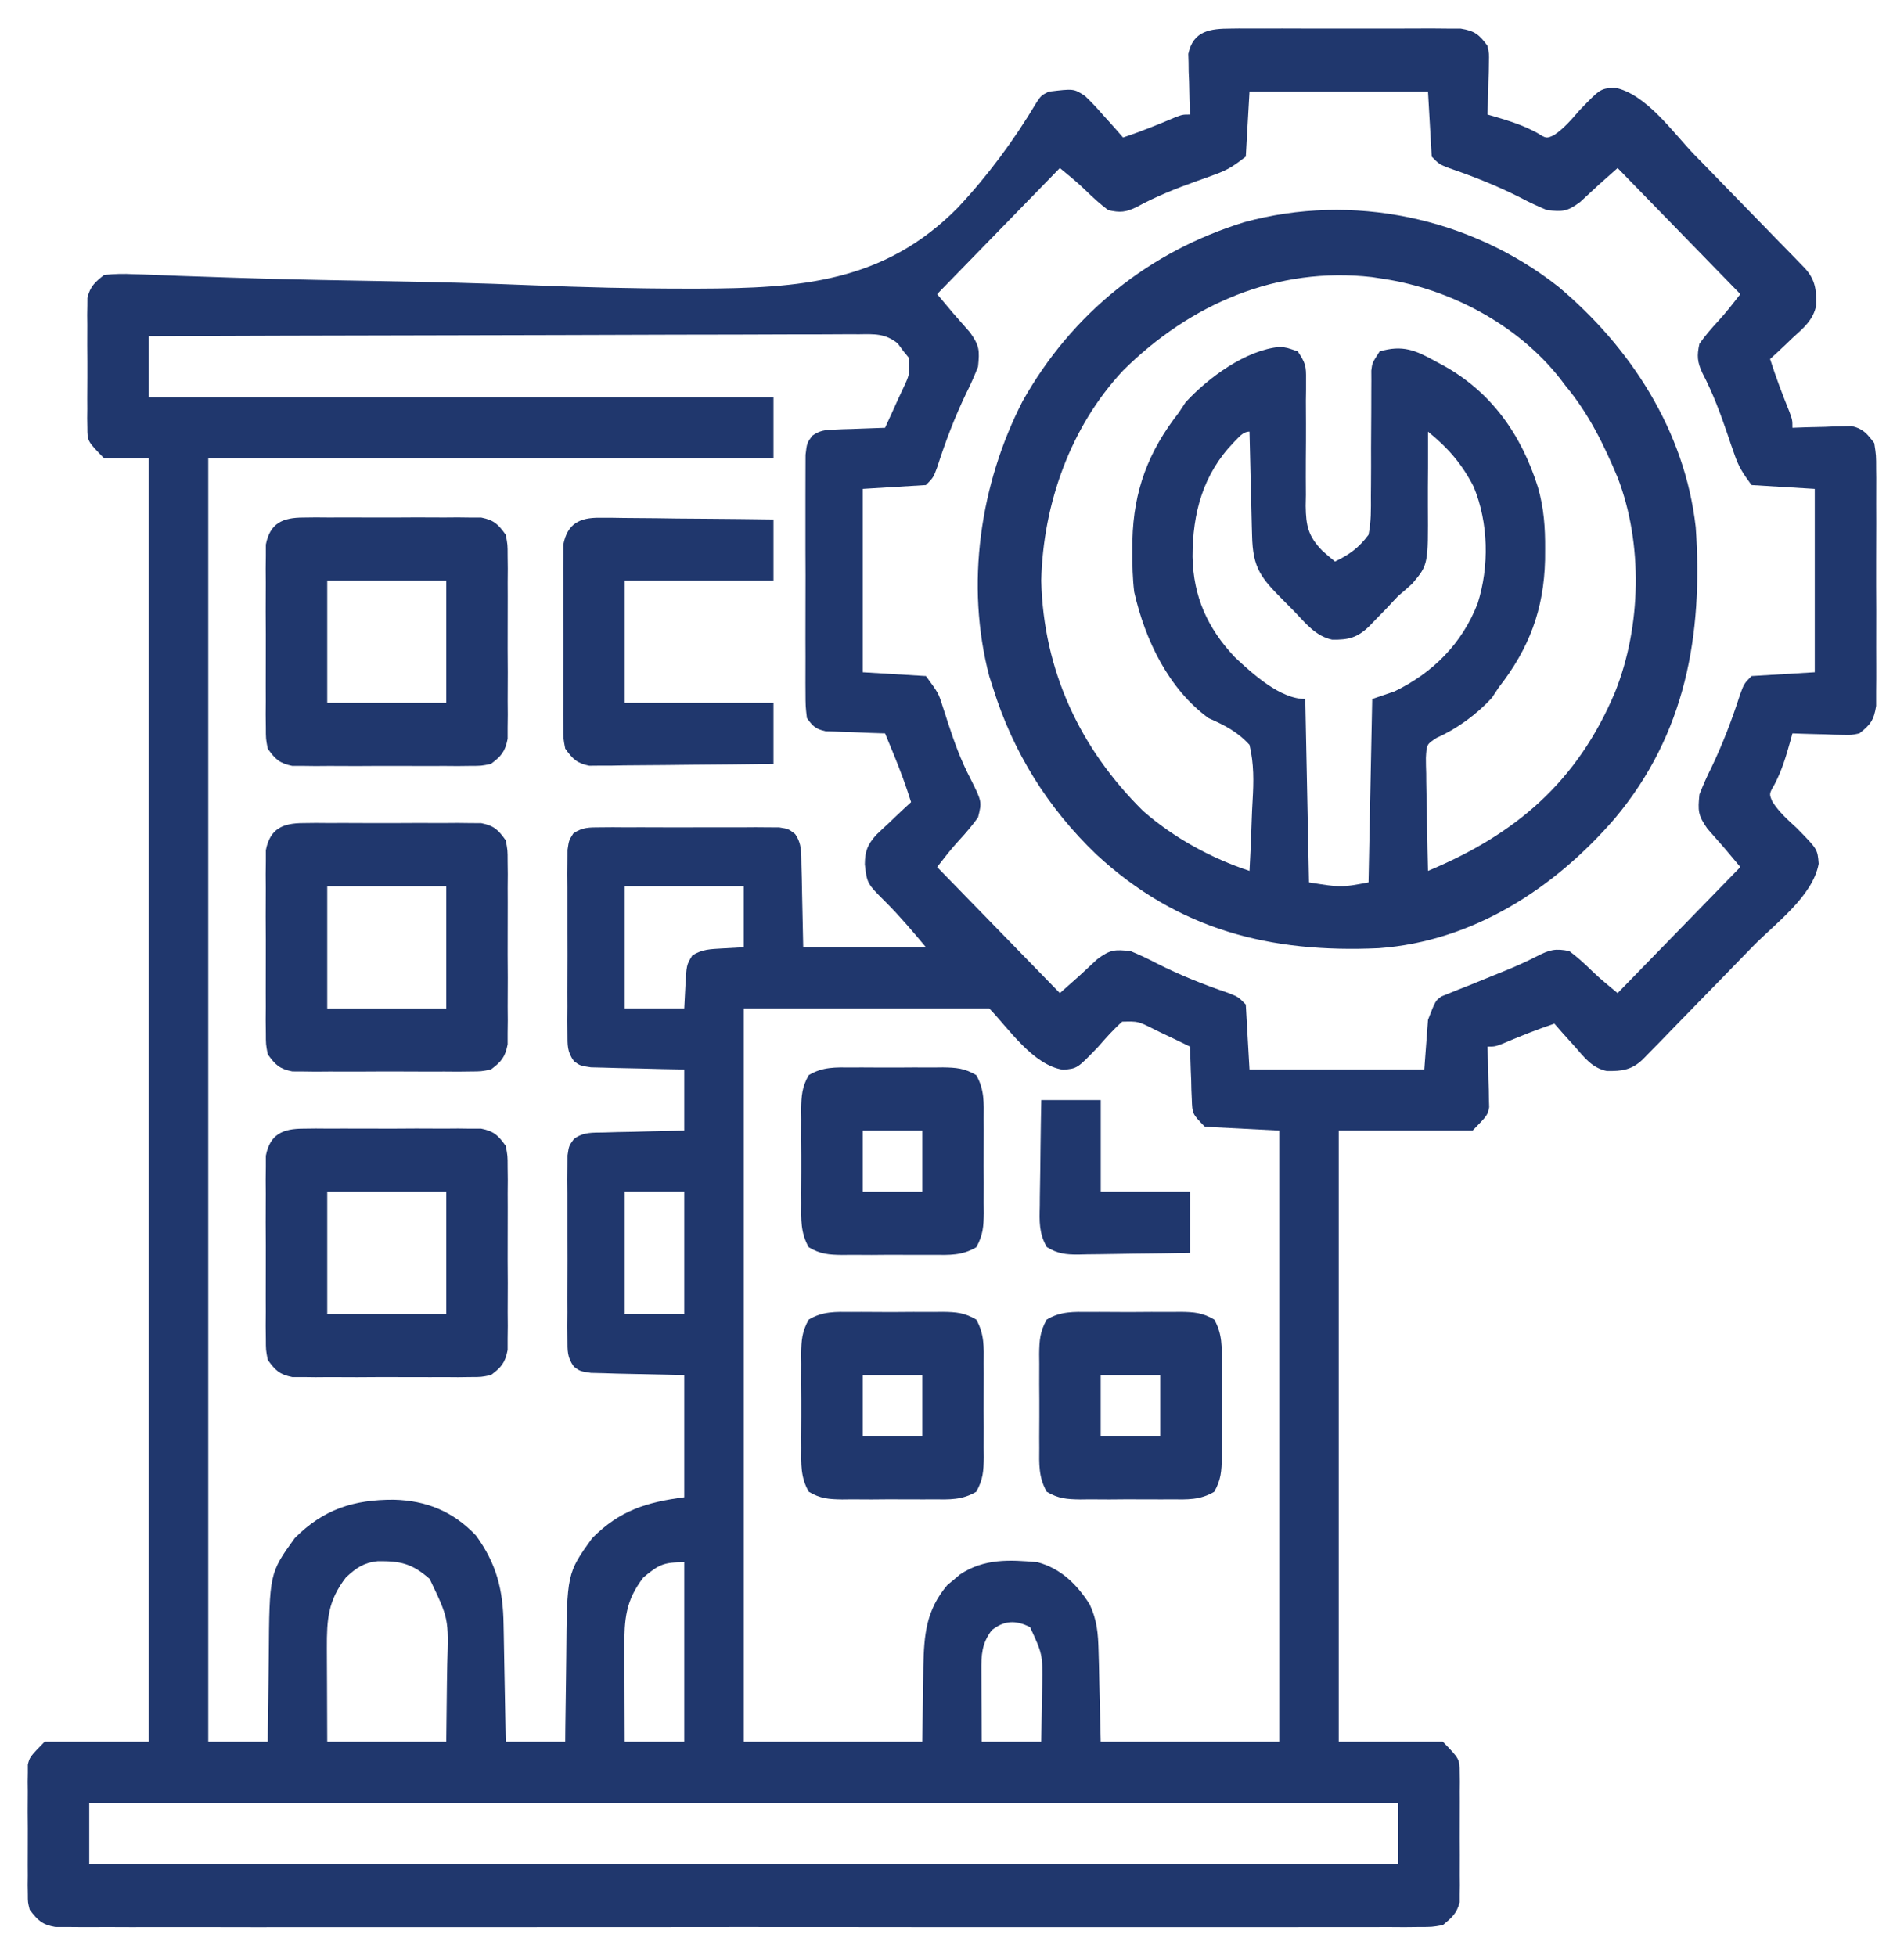 <svg width="37" height="38" viewBox="0 0 37 38" fill="none" xmlns="http://www.w3.org/2000/svg">
<g clip-path="url(#clip0_503_108)">
<path d="M23.92 0.555C23.97 0.554 24.02 0.554 24.072 0.553C24.238 0.552 24.404 0.553 24.57 0.554C24.686 0.554 24.801 0.554 24.917 0.553C25.159 0.553 25.401 0.553 25.643 0.555C25.953 0.556 26.263 0.555 26.573 0.554C26.812 0.553 27.05 0.553 27.289 0.554C27.403 0.554 27.517 0.554 27.632 0.553C27.792 0.552 27.951 0.553 28.111 0.555C28.248 0.555 28.248 0.555 28.387 0.556C28.657 0.6 28.743 0.669 28.906 0.89C28.939 1.047 28.939 1.047 28.934 1.212C28.933 1.301 28.933 1.301 28.931 1.391C28.928 1.483 28.928 1.483 28.924 1.577C28.923 1.639 28.922 1.702 28.92 1.766C28.917 1.919 28.912 2.073 28.906 2.226C28.953 2.24 29 2.253 29.049 2.267C29.341 2.354 29.603 2.435 29.873 2.583C30.051 2.693 30.051 2.693 30.197 2.627C30.398 2.492 30.535 2.326 30.695 2.143C31.097 1.725 31.097 1.725 31.372 1.702C31.987 1.818 32.511 2.578 32.932 3.012C32.997 3.078 33.062 3.145 33.129 3.213C33.264 3.352 33.4 3.492 33.536 3.632C33.71 3.811 33.884 3.989 34.058 4.168C34.225 4.339 34.392 4.51 34.558 4.682C34.621 4.746 34.684 4.81 34.748 4.876C34.834 4.965 34.834 4.965 34.922 5.055C34.998 5.134 34.998 5.134 35.076 5.214C35.276 5.435 35.299 5.627 35.295 5.928C35.24 6.219 35.041 6.378 34.832 6.568C34.791 6.608 34.749 6.648 34.707 6.689C34.605 6.786 34.502 6.881 34.398 6.976C34.509 7.326 34.637 7.663 34.774 8.003C34.832 8.164 34.832 8.164 34.832 8.312C34.922 8.309 35.013 8.305 35.106 8.302C35.226 8.299 35.345 8.296 35.464 8.294C35.524 8.291 35.584 8.289 35.645 8.286C35.731 8.285 35.731 8.285 35.82 8.283C35.873 8.282 35.926 8.28 35.98 8.278C36.204 8.328 36.281 8.426 36.422 8.609C36.459 8.846 36.459 8.846 36.459 9.129C36.46 9.206 36.46 9.206 36.461 9.285C36.462 9.456 36.461 9.626 36.46 9.797C36.46 9.915 36.461 10.034 36.461 10.153C36.461 10.401 36.461 10.65 36.459 10.898C36.458 11.217 36.459 11.535 36.461 11.854C36.462 12.099 36.461 12.344 36.46 12.589C36.46 12.706 36.461 12.823 36.461 12.941C36.462 13.105 36.461 13.269 36.459 13.433C36.459 13.527 36.459 13.62 36.459 13.716C36.415 13.994 36.348 14.082 36.133 14.25C35.98 14.283 35.98 14.283 35.82 14.279C35.762 14.278 35.704 14.277 35.645 14.276C35.556 14.272 35.556 14.272 35.464 14.268C35.404 14.267 35.343 14.266 35.28 14.264C35.131 14.261 34.981 14.255 34.832 14.25C34.819 14.298 34.806 14.347 34.792 14.396C34.708 14.697 34.629 14.966 34.484 15.242C34.378 15.425 34.378 15.425 34.442 15.576C34.573 15.781 34.735 15.923 34.913 16.087C35.32 16.5 35.32 16.5 35.342 16.782C35.23 17.414 34.489 17.952 34.067 18.385C34.002 18.451 33.938 18.518 33.871 18.586C33.735 18.726 33.599 18.865 33.464 19.005C33.289 19.183 33.115 19.362 32.941 19.541C32.775 19.712 32.608 19.884 32.441 20.055C32.347 20.151 32.347 20.151 32.252 20.25C32.194 20.309 32.136 20.368 32.077 20.428C32.001 20.506 32.001 20.506 31.923 20.586C31.708 20.791 31.52 20.815 31.227 20.811C30.944 20.755 30.789 20.55 30.604 20.336C30.566 20.293 30.527 20.251 30.487 20.207C30.392 20.103 30.299 19.997 30.207 19.89C29.867 20.004 29.538 20.135 29.208 20.276C29.051 20.336 29.051 20.336 28.906 20.336C28.91 20.429 28.913 20.522 28.916 20.617C28.919 20.74 28.922 20.863 28.924 20.985C28.927 21.046 28.929 21.108 28.931 21.171C28.933 21.26 28.933 21.26 28.934 21.35C28.936 21.405 28.937 21.459 28.939 21.515C28.906 21.672 28.906 21.672 28.617 21.968C27.759 21.968 26.9 21.968 26.015 21.968C26.015 25.887 26.015 29.806 26.015 33.843C26.683 33.843 27.351 33.843 28.039 33.843C28.364 34.178 28.364 34.178 28.365 34.442C28.367 34.529 28.367 34.529 28.368 34.619C28.367 34.713 28.367 34.713 28.366 34.808C28.367 34.873 28.367 34.938 28.367 35.005C28.367 35.141 28.367 35.278 28.366 35.415C28.364 35.624 28.366 35.833 28.367 36.042C28.367 36.175 28.367 36.308 28.366 36.441C28.367 36.504 28.368 36.566 28.368 36.63C28.367 36.718 28.367 36.718 28.365 36.807C28.365 36.859 28.365 36.91 28.365 36.963C28.31 37.181 28.209 37.265 28.039 37.406C27.829 37.443 27.829 37.443 27.58 37.443C27.485 37.444 27.39 37.445 27.292 37.446C27.186 37.445 27.08 37.444 26.975 37.444C26.863 37.444 26.75 37.444 26.638 37.445C26.33 37.446 26.021 37.446 25.712 37.445C25.38 37.444 25.047 37.445 24.715 37.446C24.063 37.447 23.411 37.447 22.759 37.446C22.23 37.445 21.7 37.445 21.171 37.446C21.095 37.446 21.02 37.446 20.942 37.446C20.789 37.446 20.637 37.446 20.484 37.446C19.049 37.447 17.613 37.446 16.178 37.444C14.946 37.443 13.714 37.443 12.482 37.445C11.052 37.446 9.622 37.447 8.193 37.446C8.04 37.446 7.888 37.446 7.736 37.446C7.623 37.446 7.623 37.446 7.508 37.446C6.979 37.445 6.45 37.446 5.921 37.446C5.276 37.447 4.632 37.447 3.987 37.445C3.658 37.445 3.329 37.444 3 37.445C2.699 37.446 2.398 37.446 2.097 37.444C1.988 37.444 1.879 37.444 1.77 37.445C1.622 37.446 1.474 37.444 1.326 37.443C1.203 37.443 1.203 37.443 1.077 37.443C0.821 37.398 0.736 37.317 0.578 37.109C0.541 36.963 0.541 36.963 0.541 36.807C0.539 36.72 0.539 36.72 0.538 36.63C0.538 36.568 0.539 36.505 0.54 36.441C0.539 36.376 0.539 36.312 0.539 36.245C0.539 36.108 0.539 35.971 0.54 35.835C0.542 35.625 0.54 35.416 0.538 35.207C0.539 35.074 0.539 34.941 0.54 34.808C0.539 34.715 0.539 34.715 0.538 34.619C0.539 34.56 0.54 34.502 0.541 34.442C0.541 34.391 0.541 34.34 0.541 34.287C0.578 34.14 0.578 34.14 0.867 33.843C1.535 33.843 2.203 33.843 2.891 33.843C2.891 25.614 2.891 17.385 2.891 8.906C2.604 8.906 2.318 8.906 2.023 8.906C1.698 8.572 1.698 8.572 1.697 8.308C1.696 8.249 1.695 8.191 1.694 8.13C1.695 8.068 1.695 8.005 1.696 7.941C1.696 7.876 1.695 7.812 1.695 7.745C1.695 7.608 1.695 7.471 1.697 7.335C1.698 7.125 1.697 6.916 1.695 6.707C1.695 6.574 1.695 6.441 1.696 6.308C1.695 6.246 1.695 6.183 1.694 6.119C1.695 6.061 1.696 6.002 1.697 5.942C1.697 5.891 1.697 5.839 1.698 5.787C1.754 5.563 1.845 5.483 2.023 5.343C2.227 5.321 2.399 5.317 2.601 5.328C2.66 5.33 2.718 5.332 2.779 5.333C2.907 5.338 3.036 5.343 3.165 5.348C3.375 5.357 3.584 5.365 3.794 5.371C4.02 5.379 4.246 5.386 4.473 5.394C5.037 5.414 5.602 5.428 6.167 5.439C6.25 5.441 6.332 5.442 6.417 5.444C6.757 5.45 7.097 5.456 7.437 5.462C8.397 5.479 9.356 5.502 10.315 5.542C11.323 5.583 12.33 5.608 13.339 5.608C13.42 5.608 13.501 5.608 13.585 5.608C15.534 5.601 17.171 5.496 18.613 4.035C19.196 3.413 19.703 2.728 20.142 1.992C20.234 1.855 20.234 1.855 20.379 1.781C20.867 1.722 20.867 1.722 21.085 1.865C21.207 1.98 21.317 2.099 21.427 2.226C21.465 2.269 21.504 2.311 21.544 2.355C21.639 2.459 21.732 2.565 21.824 2.672C22.164 2.558 22.493 2.427 22.823 2.286C22.98 2.226 22.98 2.226 23.125 2.226C23.122 2.133 23.118 2.04 23.115 1.944C23.112 1.822 23.109 1.699 23.107 1.577C23.104 1.516 23.102 1.454 23.099 1.391C23.099 1.332 23.098 1.273 23.097 1.212C23.095 1.157 23.094 1.103 23.092 1.047C23.187 0.593 23.525 0.556 23.92 0.555ZM24.281 1.781C24.257 2.197 24.233 2.614 24.209 3.043C23.982 3.218 23.864 3.3 23.611 3.39C23.553 3.412 23.495 3.433 23.435 3.455C23.374 3.477 23.314 3.498 23.251 3.52C22.85 3.664 22.467 3.815 22.091 4.021C21.881 4.125 21.763 4.135 21.535 4.082C21.38 3.966 21.242 3.841 21.103 3.705C20.943 3.548 20.768 3.407 20.596 3.265C19.809 4.074 19.022 4.882 18.211 5.715C18.526 6.093 18.526 6.093 18.852 6.461C19.036 6.722 19.037 6.809 19.006 7.125C18.935 7.306 18.862 7.472 18.775 7.644C18.551 8.111 18.373 8.58 18.214 9.074C18.139 9.277 18.139 9.277 17.994 9.425C17.386 9.462 17.386 9.462 16.765 9.5C16.765 10.675 16.765 11.851 16.765 13.062C17.374 13.099 17.374 13.099 17.994 13.136C18.238 13.47 18.238 13.47 18.314 13.712C18.331 13.764 18.348 13.817 18.366 13.87C18.383 13.925 18.401 13.98 18.419 14.036C18.542 14.412 18.669 14.767 18.852 15.117C19.083 15.577 19.083 15.577 19.006 15.883C18.892 16.041 18.771 16.184 18.639 16.326C18.486 16.491 18.349 16.67 18.211 16.847C18.998 17.656 19.785 18.464 20.596 19.297C20.964 18.973 20.964 18.973 21.323 18.638C21.577 18.449 21.661 18.448 21.969 18.48C22.145 18.553 22.306 18.628 22.474 18.717C22.93 18.947 23.386 19.13 23.867 19.293C24.064 19.371 24.064 19.371 24.209 19.519C24.233 19.936 24.257 20.352 24.281 20.781C25.402 20.781 26.523 20.781 27.678 20.781C27.701 20.462 27.725 20.144 27.75 19.816C27.894 19.445 27.894 19.445 28.013 19.36C28.062 19.34 28.11 19.321 28.161 19.301C28.218 19.278 28.276 19.254 28.335 19.23C28.404 19.203 28.473 19.176 28.545 19.148C28.682 19.092 28.82 19.036 28.957 18.98C29.05 18.941 29.144 18.903 29.238 18.866C29.453 18.779 29.66 18.687 29.866 18.581C30.111 18.455 30.225 18.424 30.496 18.48C30.652 18.596 30.789 18.721 30.928 18.857C31.088 19.014 31.263 19.154 31.435 19.297C32.222 18.488 33.009 17.68 33.82 16.847C33.505 16.469 33.505 16.469 33.179 16.101C32.995 15.839 32.994 15.753 33.025 15.437C33.096 15.256 33.169 15.09 33.256 14.918C33.48 14.45 33.658 13.982 33.817 13.488C33.892 13.285 33.892 13.285 34.037 13.136C34.442 13.112 34.848 13.087 35.266 13.062C35.266 11.887 35.266 10.711 35.266 9.5C34.86 9.475 34.455 9.451 34.037 9.425C33.867 9.192 33.786 9.071 33.699 8.812C33.678 8.752 33.657 8.692 33.635 8.63C33.614 8.568 33.593 8.506 33.572 8.442C33.432 8.03 33.285 7.636 33.084 7.251C32.983 7.035 32.973 6.914 33.025 6.679C33.138 6.52 33.26 6.378 33.392 6.236C33.544 6.071 33.682 5.892 33.82 5.715C33.033 4.906 32.246 4.098 31.435 3.265C31.067 3.589 31.067 3.589 30.708 3.924C30.454 4.113 30.37 4.114 30.062 4.082C29.886 4.009 29.724 3.934 29.556 3.845C29.102 3.614 28.645 3.432 28.164 3.268C27.967 3.191 27.967 3.191 27.822 3.043C27.798 2.626 27.774 2.21 27.75 1.781C26.605 1.781 25.46 1.781 24.281 1.781ZM2.891 6.531C2.891 6.923 2.891 7.315 2.891 7.718C6.897 7.718 10.903 7.718 15.031 7.718C15.031 8.11 15.031 8.502 15.031 8.906C11.406 8.906 7.781 8.906 4.047 8.906C4.047 17.135 4.047 25.365 4.047 33.843C4.428 33.843 4.81 33.843 5.203 33.843C5.204 33.757 5.204 33.671 5.205 33.583C5.208 33.26 5.213 32.938 5.218 32.616C5.22 32.477 5.222 32.338 5.223 32.199C5.235 30.571 5.235 30.571 5.727 29.887C6.288 29.323 6.876 29.138 7.651 29.14C8.287 29.156 8.804 29.367 9.25 29.836C9.649 30.387 9.777 30.889 9.786 31.568C9.787 31.633 9.788 31.698 9.79 31.765C9.794 31.973 9.798 32.18 9.801 32.387C9.804 32.528 9.806 32.669 9.809 32.81C9.816 33.154 9.822 33.499 9.828 33.843C10.21 33.843 10.591 33.843 10.984 33.843C10.985 33.757 10.986 33.671 10.986 33.583C10.989 33.26 10.994 32.938 10.999 32.616C11.001 32.477 11.003 32.338 11.004 32.199C11.017 30.571 11.017 30.571 11.508 29.887C12.04 29.352 12.561 29.188 13.297 29.093C13.297 28.31 13.297 27.526 13.297 26.718C12.641 26.703 12.641 26.703 11.985 26.69C11.903 26.687 11.821 26.685 11.737 26.682C11.653 26.68 11.57 26.678 11.484 26.676C11.273 26.644 11.273 26.644 11.153 26.556C11.02 26.371 11.029 26.247 11.028 26.018C11.028 25.936 11.027 25.853 11.026 25.768C11.027 25.679 11.027 25.59 11.028 25.498C11.027 25.407 11.027 25.316 11.027 25.221C11.027 24.979 11.028 24.735 11.029 24.493C11.029 24.344 11.029 24.195 11.028 24.046C11.027 23.76 11.027 23.474 11.028 23.188C11.027 23.099 11.027 23.01 11.026 22.919C11.027 22.795 11.027 22.795 11.028 22.669C11.029 22.596 11.029 22.523 11.029 22.448C11.056 22.265 11.056 22.265 11.153 22.131C11.341 21.993 11.51 22.01 11.737 22.005C11.828 22.002 11.918 21.999 12.012 21.997C12.106 21.995 12.201 21.993 12.299 21.992C12.395 21.989 12.492 21.987 12.588 21.984C12.824 21.978 13.06 21.973 13.297 21.968C13.297 21.577 13.297 21.185 13.297 20.781C13.153 20.778 13.01 20.775 12.862 20.773C12.723 20.769 12.583 20.765 12.444 20.762C12.3 20.758 12.156 20.755 12.012 20.753C11.921 20.75 11.831 20.747 11.737 20.745C11.653 20.743 11.57 20.741 11.484 20.739C11.273 20.707 11.273 20.707 11.153 20.619C11.02 20.434 11.029 20.309 11.028 20.081C11.028 19.998 11.027 19.916 11.026 19.831C11.027 19.742 11.027 19.653 11.028 19.561C11.027 19.47 11.027 19.378 11.027 19.284C11.027 19.041 11.028 18.798 11.029 18.555C11.029 18.406 11.029 18.257 11.028 18.108C11.027 17.822 11.027 17.537 11.028 17.251C11.027 17.162 11.027 17.073 11.026 16.981C11.027 16.857 11.027 16.857 11.028 16.731C11.029 16.658 11.029 16.586 11.029 16.511C11.056 16.328 11.056 16.328 11.142 16.193C11.323 16.072 11.451 16.077 11.666 16.076C11.746 16.076 11.827 16.075 11.909 16.074C12.039 16.075 12.039 16.075 12.172 16.076C12.261 16.075 12.35 16.075 12.442 16.075C12.678 16.075 12.915 16.076 13.152 16.077C13.297 16.077 13.442 16.077 13.587 16.076C13.865 16.075 14.143 16.075 14.421 16.076C14.508 16.075 14.595 16.075 14.684 16.074C14.805 16.075 14.805 16.075 14.928 16.076C15.034 16.077 15.034 16.077 15.142 16.077C15.32 16.105 15.32 16.105 15.451 16.205C15.585 16.397 15.569 16.571 15.574 16.804C15.576 16.888 15.579 16.972 15.581 17.058C15.584 17.218 15.584 17.218 15.587 17.381C15.594 17.719 15.602 18.057 15.609 18.406C16.396 18.406 17.183 18.406 17.994 18.406C17.735 18.096 17.494 17.811 17.213 17.529C16.849 17.166 16.849 17.166 16.806 16.794C16.809 16.536 16.858 16.413 17.027 16.223C17.107 16.145 17.189 16.069 17.271 15.994C17.313 15.954 17.354 15.914 17.397 15.873C17.498 15.776 17.601 15.681 17.705 15.586C17.607 15.273 17.495 14.97 17.371 14.667C17.338 14.588 17.306 14.51 17.273 14.429C17.236 14.34 17.236 14.34 17.199 14.25C17.108 14.247 17.016 14.244 16.922 14.241C16.802 14.236 16.682 14.232 16.562 14.226C16.502 14.225 16.442 14.223 16.38 14.221C16.293 14.217 16.293 14.217 16.204 14.213C16.151 14.211 16.097 14.21 16.042 14.208C15.851 14.165 15.798 14.115 15.681 13.953C15.654 13.725 15.654 13.725 15.653 13.441C15.653 13.363 15.653 13.363 15.652 13.284C15.651 13.112 15.652 12.941 15.653 12.77C15.653 12.651 15.652 12.532 15.652 12.413C15.652 12.164 15.652 11.915 15.653 11.665C15.655 11.345 15.654 11.026 15.652 10.706C15.652 10.46 15.652 10.215 15.652 9.969C15.653 9.851 15.652 9.733 15.652 9.615C15.651 9.451 15.652 9.286 15.653 9.121C15.654 9.028 15.654 8.934 15.654 8.837C15.681 8.609 15.681 8.609 15.783 8.468C15.93 8.364 16.027 8.355 16.204 8.348C16.262 8.346 16.32 8.343 16.38 8.34C16.44 8.339 16.5 8.337 16.562 8.335C16.623 8.333 16.684 8.33 16.747 8.328C16.898 8.322 17.049 8.317 17.199 8.312C17.288 8.121 17.375 7.929 17.461 7.737C17.486 7.683 17.512 7.629 17.538 7.573C17.679 7.275 17.679 7.275 17.666 6.957C17.614 6.893 17.614 6.893 17.56 6.828C17.523 6.777 17.485 6.726 17.446 6.674C17.204 6.476 16.987 6.491 16.691 6.495C16.632 6.495 16.573 6.495 16.512 6.494C16.314 6.494 16.116 6.496 15.918 6.497C15.777 6.497 15.635 6.497 15.493 6.497C15.108 6.497 14.723 6.499 14.338 6.501C13.936 6.503 13.534 6.503 13.131 6.503C12.369 6.504 11.607 6.507 10.846 6.51C9.978 6.513 9.111 6.514 8.244 6.516C6.459 6.519 4.675 6.524 2.891 6.531ZM12.14 17.218C12.14 18.002 12.14 18.786 12.14 19.593C12.522 19.593 12.904 19.593 13.297 19.593C13.304 19.451 13.312 19.309 13.319 19.162C13.341 18.749 13.341 18.749 13.453 18.566C13.644 18.443 13.809 18.442 14.033 18.429C14.172 18.422 14.31 18.414 14.453 18.406C14.453 18.014 14.453 17.622 14.453 17.218C13.69 17.218 12.927 17.218 12.14 17.218ZM14.453 19.593C14.453 24.296 14.453 28.998 14.453 33.843C15.598 33.843 16.742 33.843 17.922 33.843C17.934 33.113 17.934 33.113 17.943 32.383C17.958 31.757 17.995 31.292 18.409 30.799C18.45 30.766 18.49 30.733 18.532 30.698C18.592 30.647 18.592 30.647 18.653 30.595C19.122 30.281 19.62 30.305 20.162 30.355C20.61 30.476 20.923 30.778 21.174 31.172C21.319 31.479 21.34 31.742 21.348 32.082C21.352 32.221 21.352 32.221 21.356 32.362C21.358 32.479 21.361 32.596 21.363 32.716C21.372 33.088 21.381 33.46 21.39 33.843C22.535 33.843 23.68 33.843 24.859 33.843C24.859 29.925 24.859 26.006 24.859 21.968C24.382 21.944 23.905 21.919 23.414 21.894C23.17 21.644 23.17 21.644 23.16 21.358C23.158 21.298 23.155 21.238 23.152 21.177C23.151 21.115 23.149 21.053 23.148 20.99C23.145 20.927 23.142 20.864 23.14 20.8C23.134 20.645 23.129 20.49 23.125 20.336C22.939 20.244 22.752 20.155 22.565 20.067C22.512 20.041 22.459 20.015 22.405 19.988C22.117 19.844 22.117 19.844 21.808 19.851C21.636 20.003 21.488 20.171 21.336 20.345C20.934 20.763 20.934 20.763 20.659 20.786C20.073 20.7 19.592 19.973 19.223 19.593C17.649 19.593 16.075 19.593 14.453 19.593ZM12.14 23.156C12.14 23.94 12.14 24.723 12.14 25.531C12.522 25.531 12.904 25.531 13.297 25.531C13.297 24.747 13.297 23.963 13.297 23.156C12.915 23.156 12.534 23.156 12.14 23.156ZM6.721 30.652C6.374 31.104 6.35 31.461 6.352 32.024C6.352 32.12 6.353 32.215 6.353 32.314C6.353 32.434 6.354 32.555 6.355 32.679C6.356 33.063 6.358 33.448 6.359 33.843C7.122 33.843 7.886 33.843 8.672 33.843C8.676 33.465 8.681 33.087 8.685 32.698C8.687 32.58 8.689 32.462 8.691 32.34C8.719 31.452 8.719 31.452 8.35 30.681C8.009 30.378 7.775 30.329 7.338 30.335C7.066 30.365 6.922 30.465 6.721 30.652ZM12.502 30.652C12.155 31.104 12.131 31.461 12.133 32.024C12.134 32.076 12.134 32.129 12.134 32.182C12.134 32.348 12.135 32.514 12.136 32.679C12.136 32.792 12.137 32.905 12.137 33.017C12.138 33.293 12.139 33.568 12.14 33.843C12.522 33.843 12.904 33.843 13.297 33.843C13.297 32.692 13.297 31.541 13.297 30.355C12.895 30.355 12.805 30.4 12.502 30.652ZM19.272 31.677C19.075 31.94 19.069 32.152 19.071 32.474C19.071 32.553 19.071 32.633 19.072 32.715C19.072 32.798 19.073 32.881 19.073 32.967C19.074 33.051 19.074 33.135 19.075 33.221C19.075 33.429 19.077 33.636 19.078 33.843C19.46 33.843 19.841 33.843 20.234 33.843C20.24 33.556 20.244 33.268 20.248 32.981C20.25 32.899 20.251 32.818 20.253 32.734C20.261 32.144 20.261 32.144 20.017 31.617C19.743 31.476 19.514 31.483 19.272 31.677ZM1.734 35.031C1.734 35.423 1.734 35.815 1.734 36.218C10.129 36.218 18.523 36.218 27.172 36.218C27.172 35.827 27.172 35.435 27.172 35.031C18.777 35.031 10.383 35.031 1.734 35.031Z" fill="#20376D"/>
<path d="M30.279 5.567C31.682 6.742 32.74 8.363 32.953 10.243C33.097 12.341 32.753 14.263 31.387 15.895C30.201 17.272 28.616 18.291 26.795 18.424C24.694 18.52 22.897 18.076 21.305 16.602C20.361 15.697 19.689 14.624 19.295 13.36C19.272 13.288 19.249 13.216 19.225 13.142C18.756 11.362 19.044 9.405 19.873 7.793C20.833 6.084 22.343 4.882 24.181 4.317C26.275 3.742 28.568 4.223 30.279 5.567ZM21.824 7.2C20.806 8.288 20.27 9.784 20.234 11.282C20.277 13.037 20.993 14.552 22.214 15.758C22.81 16.28 23.538 16.676 24.281 16.922C24.301 16.583 24.315 16.244 24.325 15.905C24.329 15.789 24.334 15.674 24.341 15.559C24.363 15.183 24.369 14.841 24.281 14.473C24.047 14.217 23.797 14.091 23.486 13.954C22.71 13.387 22.253 12.44 22.041 11.504C22.009 11.239 22.003 10.978 22.005 10.711C22.005 10.64 22.006 10.569 22.006 10.496C22.029 9.53 22.316 8.774 22.908 8.016C22.951 7.95 22.994 7.884 23.039 7.817C23.482 7.335 24.213 6.799 24.872 6.74C25.008 6.754 25.008 6.754 25.221 6.829C25.372 7.062 25.383 7.111 25.38 7.375C25.38 7.44 25.38 7.505 25.38 7.572C25.379 7.643 25.378 7.713 25.377 7.785C25.378 7.934 25.378 8.084 25.379 8.233C25.379 8.468 25.379 8.702 25.376 8.937C25.374 9.164 25.376 9.391 25.377 9.618C25.375 9.722 25.375 9.722 25.373 9.829C25.378 10.217 25.422 10.419 25.694 10.699C25.776 10.772 25.858 10.843 25.943 10.911C26.222 10.774 26.403 10.649 26.594 10.391C26.646 10.138 26.642 9.89 26.64 9.632C26.64 9.559 26.641 9.486 26.642 9.411C26.644 9.178 26.644 8.945 26.643 8.712C26.644 8.478 26.645 8.245 26.647 8.012C26.648 7.866 26.648 7.721 26.648 7.576C26.648 7.511 26.648 7.445 26.649 7.377C26.648 7.291 26.648 7.291 26.648 7.202C26.666 7.051 26.666 7.051 26.81 6.829C27.253 6.696 27.51 6.805 27.894 7.019C27.971 7.06 27.971 7.06 28.049 7.102C28.977 7.616 29.564 8.44 29.887 9.469C30.002 9.871 30.029 10.248 30.026 10.665C30.026 10.736 30.025 10.807 30.025 10.88C30.002 11.846 29.715 12.602 29.123 13.36C29.08 13.426 29.037 13.492 28.992 13.559C28.697 13.88 28.316 14.16 27.921 14.335C27.724 14.463 27.724 14.463 27.709 14.723C27.709 14.826 27.711 14.928 27.715 15.031C27.715 15.085 27.716 15.139 27.716 15.194C27.718 15.367 27.723 15.539 27.727 15.712C27.729 15.829 27.731 15.946 27.732 16.063C27.736 16.349 27.742 16.636 27.75 16.922C29.452 16.211 30.651 15.196 31.387 13.444C31.895 12.174 31.931 10.562 31.435 9.278C31.168 8.638 30.867 8.027 30.424 7.497C30.388 7.449 30.352 7.402 30.315 7.353C29.485 6.3 28.177 5.616 26.883 5.418C26.809 5.407 26.735 5.396 26.659 5.384C24.826 5.175 23.13 5.902 21.824 7.2ZM23.979 8.591C23.376 9.215 23.175 9.966 23.174 10.816C23.189 11.596 23.466 12.204 23.992 12.766C24.339 13.09 24.872 13.582 25.365 13.582C25.389 14.758 25.413 15.934 25.437 17.145C26.064 17.245 26.064 17.245 26.594 17.145C26.617 15.969 26.641 14.794 26.666 13.582C26.881 13.509 26.881 13.509 27.099 13.434C27.837 13.078 28.41 12.511 28.714 11.728C28.944 11.006 28.927 10.156 28.637 9.456C28.405 9.007 28.137 8.701 27.75 8.387C27.75 8.463 27.751 8.538 27.751 8.616C27.752 8.899 27.75 9.182 27.747 9.464C27.746 9.586 27.746 9.708 27.747 9.83C27.754 10.974 27.754 10.974 27.445 11.34C27.356 11.422 27.265 11.502 27.172 11.579C27.103 11.65 27.036 11.723 26.969 11.796C26.91 11.858 26.85 11.919 26.788 11.982C26.727 12.045 26.666 12.107 26.604 12.172C26.376 12.392 26.201 12.435 25.886 12.429C25.565 12.36 25.37 12.109 25.148 11.876C25.052 11.779 25.052 11.779 24.954 11.681C24.506 11.23 24.344 11.048 24.331 10.402C24.329 10.345 24.328 10.287 24.326 10.228C24.321 10.044 24.317 9.861 24.313 9.677C24.31 9.552 24.306 9.428 24.303 9.303C24.296 8.998 24.288 8.693 24.281 8.387C24.149 8.387 24.071 8.503 23.979 8.591Z" fill="#20376D"/>
<path d="M5.892 21.931C5.972 21.93 6.052 21.929 6.134 21.928C6.221 21.928 6.307 21.929 6.395 21.93C6.484 21.929 6.573 21.929 6.664 21.929C6.852 21.928 7.039 21.929 7.227 21.93C7.514 21.932 7.802 21.93 8.089 21.928C8.271 21.929 8.453 21.929 8.636 21.93C8.722 21.929 8.808 21.928 8.897 21.928C9.017 21.929 9.017 21.929 9.139 21.931C9.21 21.931 9.28 21.931 9.352 21.931C9.598 21.981 9.682 22.06 9.828 22.266C9.865 22.457 9.865 22.457 9.865 22.676C9.866 22.759 9.867 22.841 9.868 22.926C9.868 23.014 9.867 23.102 9.866 23.194C9.867 23.33 9.867 23.33 9.867 23.47C9.867 23.662 9.867 23.855 9.866 24.048C9.864 24.343 9.866 24.638 9.868 24.933C9.867 25.12 9.867 25.307 9.866 25.494C9.867 25.583 9.868 25.671 9.868 25.762C9.867 25.845 9.866 25.927 9.865 26.012C9.865 26.084 9.865 26.156 9.865 26.231C9.816 26.482 9.74 26.569 9.539 26.719C9.352 26.757 9.352 26.757 9.139 26.757C9.059 26.758 8.979 26.759 8.897 26.76C8.81 26.76 8.724 26.759 8.636 26.758C8.503 26.759 8.503 26.759 8.367 26.759C8.179 26.759 7.992 26.759 7.804 26.758C7.517 26.756 7.229 26.758 6.942 26.76C6.76 26.759 6.578 26.759 6.395 26.758C6.266 26.759 6.266 26.759 6.134 26.76C6.054 26.759 5.974 26.758 5.892 26.757C5.821 26.757 5.751 26.757 5.679 26.757C5.433 26.707 5.349 26.628 5.203 26.422C5.166 26.231 5.166 26.231 5.166 26.012C5.165 25.929 5.164 25.847 5.163 25.762C5.163 25.674 5.164 25.585 5.165 25.494C5.164 25.403 5.164 25.312 5.164 25.218C5.164 25.026 5.164 24.833 5.165 24.64C5.167 24.345 5.165 24.05 5.163 23.755C5.164 23.568 5.164 23.381 5.165 23.194C5.164 23.105 5.163 23.017 5.163 22.926C5.164 22.843 5.165 22.761 5.166 22.676C5.166 22.604 5.166 22.532 5.166 22.457C5.247 22.034 5.502 21.932 5.892 21.931ZM6.359 23.157C6.359 23.94 6.359 24.724 6.359 25.532C7.122 25.532 7.886 25.532 8.672 25.532C8.672 24.748 8.672 23.964 8.672 23.157C7.909 23.157 7.146 23.157 6.359 23.157Z" fill="#20376D"/>
<path d="M5.892 15.993C5.972 15.992 6.052 15.991 6.134 15.99C6.221 15.991 6.307 15.991 6.395 15.992C6.484 15.992 6.573 15.992 6.664 15.991C6.852 15.991 7.039 15.992 7.227 15.993C7.514 15.994 7.802 15.993 8.089 15.991C8.271 15.991 8.453 15.992 8.636 15.992C8.722 15.992 8.808 15.991 8.897 15.99C9.017 15.992 9.017 15.992 9.139 15.993C9.21 15.993 9.28 15.993 9.352 15.994C9.598 16.043 9.682 16.122 9.828 16.328C9.865 16.52 9.865 16.52 9.865 16.739C9.866 16.821 9.867 16.903 9.868 16.988C9.868 17.076 9.867 17.165 9.866 17.256C9.867 17.393 9.867 17.393 9.867 17.532C9.867 17.725 9.867 17.918 9.866 18.11C9.864 18.405 9.866 18.7 9.868 18.996C9.867 19.183 9.867 19.37 9.866 19.557C9.867 19.645 9.868 19.734 9.868 19.825C9.867 19.907 9.866 19.989 9.865 20.074C9.865 20.146 9.865 20.219 9.865 20.293C9.816 20.545 9.74 20.631 9.539 20.782C9.352 20.819 9.352 20.819 9.139 20.82C9.059 20.821 8.979 20.822 8.897 20.823C8.81 20.822 8.724 20.822 8.636 20.821C8.503 20.821 8.503 20.821 8.367 20.822C8.179 20.822 7.992 20.821 7.804 20.82C7.517 20.819 7.229 20.82 6.942 20.822C6.76 20.822 6.578 20.822 6.395 20.821C6.266 20.822 6.266 20.822 6.134 20.823C6.054 20.822 5.974 20.821 5.892 20.82C5.821 20.82 5.751 20.819 5.679 20.819C5.433 20.77 5.349 20.691 5.203 20.485C5.166 20.293 5.166 20.293 5.166 20.074C5.165 19.992 5.164 19.91 5.163 19.825C5.163 19.736 5.164 19.648 5.165 19.557C5.164 19.466 5.164 19.375 5.164 19.281C5.164 19.088 5.164 18.895 5.165 18.703C5.167 18.408 5.165 18.113 5.163 17.817C5.164 17.63 5.164 17.443 5.165 17.256C5.164 17.168 5.163 17.079 5.163 16.988C5.164 16.906 5.165 16.824 5.166 16.739C5.166 16.667 5.166 16.594 5.166 16.52C5.247 16.097 5.502 15.994 5.892 15.993ZM6.359 17.219C6.359 18.003 6.359 18.787 6.359 19.594C7.122 19.594 7.886 19.594 8.672 19.594C8.672 18.81 8.672 18.026 8.672 17.219C7.909 17.219 7.146 17.219 6.359 17.219Z" fill="#20376D"/>
<path d="M5.892 10.056C5.972 10.055 6.052 10.054 6.134 10.053C6.221 10.053 6.307 10.054 6.395 10.055C6.484 10.054 6.573 10.054 6.664 10.054C6.852 10.053 7.039 10.054 7.227 10.055C7.514 10.057 7.802 10.055 8.089 10.053C8.271 10.054 8.453 10.054 8.636 10.055C8.722 10.054 8.808 10.053 8.897 10.053C9.017 10.054 9.017 10.054 9.139 10.056C9.21 10.056 9.28 10.056 9.352 10.056C9.598 10.106 9.682 10.185 9.828 10.391C9.865 10.582 9.865 10.582 9.865 10.801C9.866 10.884 9.867 10.966 9.868 11.051C9.868 11.139 9.867 11.227 9.866 11.319C9.867 11.455 9.867 11.455 9.867 11.595C9.867 11.787 9.867 11.98 9.866 12.173C9.864 12.468 9.866 12.763 9.868 13.058C9.867 13.245 9.867 13.432 9.866 13.619C9.867 13.708 9.868 13.796 9.868 13.887C9.867 13.97 9.866 14.052 9.865 14.137C9.865 14.209 9.865 14.281 9.865 14.356C9.816 14.607 9.74 14.694 9.539 14.844C9.352 14.882 9.352 14.882 9.139 14.882C9.059 14.883 8.979 14.884 8.897 14.885C8.81 14.885 8.724 14.884 8.636 14.883C8.503 14.884 8.503 14.884 8.367 14.884C8.179 14.884 7.992 14.884 7.804 14.883C7.517 14.881 7.229 14.883 6.942 14.885C6.76 14.884 6.578 14.884 6.395 14.883C6.266 14.884 6.266 14.884 6.134 14.885C6.054 14.884 5.974 14.883 5.892 14.882C5.821 14.882 5.751 14.882 5.679 14.882C5.433 14.832 5.349 14.753 5.203 14.547C5.166 14.356 5.166 14.356 5.166 14.137C5.165 14.054 5.164 13.972 5.163 13.887C5.163 13.799 5.164 13.71 5.165 13.619C5.164 13.528 5.164 13.437 5.164 13.343C5.164 13.151 5.164 12.958 5.165 12.765C5.167 12.47 5.165 12.175 5.163 11.88C5.164 11.693 5.164 11.506 5.165 11.319C5.164 11.23 5.163 11.142 5.163 11.051C5.164 10.968 5.165 10.886 5.166 10.801C5.166 10.729 5.166 10.657 5.166 10.582C5.247 10.159 5.502 10.057 5.892 10.056ZM6.359 11.281C6.359 12.065 6.359 12.849 6.359 13.656C7.122 13.656 7.886 13.656 8.672 13.656C8.672 12.873 8.672 12.089 8.672 11.281C7.909 11.281 7.146 11.281 6.359 11.281Z" fill="#20376D"/>
<path d="M11.651 10.06C11.764 10.06 11.764 10.06 11.879 10.06C12 10.062 12 10.062 12.124 10.064C12.248 10.065 12.248 10.065 12.375 10.066C12.64 10.067 12.905 10.071 13.17 10.075C13.35 10.076 13.53 10.078 13.71 10.079C14.15 10.082 14.591 10.087 15.031 10.093C15.031 10.485 15.031 10.877 15.031 11.281C14.077 11.281 13.123 11.281 12.14 11.281C12.14 12.065 12.14 12.848 12.14 13.656C13.094 13.656 14.048 13.656 15.031 13.656C15.031 14.048 15.031 14.44 15.031 14.843C14.501 14.851 13.971 14.856 13.441 14.86C13.261 14.861 13.081 14.863 12.901 14.866C12.642 14.869 12.383 14.871 12.124 14.872C12.043 14.874 11.962 14.875 11.879 14.877C11.766 14.877 11.766 14.877 11.651 14.877C11.585 14.878 11.519 14.878 11.451 14.879C11.211 14.831 11.128 14.747 10.984 14.546C10.947 14.355 10.947 14.355 10.947 14.136C10.946 14.054 10.945 13.972 10.944 13.887C10.945 13.798 10.945 13.71 10.946 13.619C10.946 13.528 10.945 13.437 10.945 13.343C10.945 13.15 10.945 12.957 10.947 12.765C10.948 12.47 10.947 12.174 10.945 11.879C10.945 11.692 10.945 11.505 10.946 11.318C10.945 11.229 10.945 11.141 10.944 11.05C10.945 10.968 10.946 10.886 10.947 10.801C10.947 10.729 10.947 10.656 10.947 10.582C11.026 10.172 11.269 10.056 11.651 10.06Z" fill="#20376D"/>
<path d="M21.174 25.492C21.237 25.492 21.3 25.491 21.365 25.491C21.498 25.491 21.631 25.491 21.764 25.493C21.968 25.494 22.171 25.493 22.375 25.491C22.505 25.491 22.634 25.491 22.764 25.492C22.824 25.491 22.885 25.491 22.948 25.49C23.207 25.494 23.37 25.506 23.597 25.641C23.756 25.922 23.744 26.176 23.741 26.496C23.742 26.561 23.742 26.626 23.742 26.693C23.742 26.829 23.742 26.966 23.741 27.103C23.739 27.312 23.741 27.521 23.742 27.73C23.742 27.863 23.742 27.996 23.741 28.129C23.742 28.192 23.743 28.254 23.743 28.319C23.739 28.584 23.728 28.752 23.597 28.985C23.323 29.148 23.075 29.137 22.764 29.133C22.701 29.134 22.637 29.134 22.572 29.134C22.439 29.134 22.306 29.134 22.173 29.133C21.969 29.131 21.766 29.133 21.562 29.135C21.433 29.134 21.303 29.134 21.174 29.133C21.113 29.134 21.052 29.135 20.989 29.135C20.731 29.131 20.567 29.12 20.34 28.985C20.181 28.703 20.193 28.449 20.196 28.129C20.196 28.064 20.195 28 20.195 27.933C20.195 27.796 20.195 27.659 20.197 27.523C20.198 27.313 20.197 27.104 20.195 26.895C20.195 26.762 20.195 26.629 20.196 26.496C20.195 26.434 20.195 26.371 20.194 26.307C20.198 26.041 20.209 25.873 20.34 25.641C20.614 25.477 20.862 25.489 21.174 25.492ZM21.39 26.719C21.39 27.111 21.39 27.503 21.39 27.907C21.772 27.907 22.154 27.907 22.547 27.907C22.547 27.515 22.547 27.123 22.547 26.719C22.165 26.719 21.784 26.719 21.39 26.719Z" fill="#20376D"/>
<path d="M16.549 25.492C16.612 25.492 16.675 25.491 16.74 25.491C16.873 25.491 17.006 25.491 17.139 25.493C17.343 25.494 17.546 25.493 17.75 25.491C17.88 25.491 18.009 25.491 18.139 25.492C18.199 25.491 18.26 25.491 18.323 25.49C18.582 25.494 18.745 25.506 18.972 25.641C19.131 25.922 19.119 26.176 19.116 26.496C19.117 26.561 19.117 26.626 19.117 26.693C19.117 26.829 19.117 26.966 19.116 27.103C19.114 27.312 19.116 27.521 19.117 27.73C19.117 27.863 19.117 27.996 19.116 28.129C19.117 28.192 19.118 28.254 19.118 28.319C19.114 28.584 19.103 28.752 18.972 28.985C18.698 29.148 18.45 29.137 18.139 29.133C18.076 29.134 18.012 29.134 17.947 29.134C17.814 29.134 17.681 29.134 17.548 29.133C17.344 29.131 17.141 29.133 16.937 29.135C16.808 29.134 16.678 29.134 16.549 29.133C16.488 29.134 16.427 29.135 16.364 29.135C16.106 29.131 15.942 29.12 15.716 28.985C15.556 28.703 15.568 28.449 15.571 28.129C15.571 28.064 15.57 28 15.57 27.933C15.57 27.796 15.57 27.659 15.572 27.523C15.573 27.313 15.572 27.104 15.57 26.895C15.57 26.762 15.57 26.629 15.571 26.496C15.57 26.434 15.57 26.371 15.569 26.307C15.573 26.041 15.584 25.873 15.716 25.641C15.989 25.477 16.237 25.489 16.549 25.492ZM16.765 26.719C16.765 27.111 16.765 27.503 16.765 27.907C17.147 27.907 17.529 27.907 17.922 27.907C17.922 27.515 17.922 27.123 17.922 26.719C17.54 26.719 17.159 26.719 16.765 26.719Z" fill="#20376D"/>
<path d="M16.549 20.742C16.612 20.742 16.675 20.741 16.74 20.741C16.873 20.741 17.006 20.741 17.139 20.743C17.343 20.744 17.546 20.743 17.75 20.741C17.88 20.741 18.009 20.741 18.139 20.742C18.199 20.741 18.26 20.741 18.323 20.74C18.582 20.744 18.745 20.756 18.972 20.891C19.131 21.172 19.119 21.426 19.116 21.746C19.117 21.811 19.117 21.876 19.117 21.943C19.117 22.079 19.117 22.216 19.116 22.353C19.114 22.562 19.116 22.771 19.117 22.98C19.117 23.113 19.117 23.246 19.116 23.379C19.117 23.442 19.118 23.504 19.118 23.569C19.114 23.834 19.103 24.002 18.972 24.235C18.698 24.398 18.45 24.387 18.139 24.383C18.076 24.384 18.012 24.384 17.947 24.384C17.814 24.384 17.681 24.384 17.548 24.383C17.344 24.381 17.141 24.383 16.937 24.385C16.808 24.384 16.678 24.384 16.549 24.383C16.488 24.384 16.427 24.385 16.364 24.385C16.106 24.381 15.942 24.37 15.716 24.235C15.556 23.953 15.568 23.699 15.571 23.379C15.571 23.314 15.57 23.25 15.57 23.183C15.57 23.046 15.57 22.909 15.572 22.773C15.573 22.563 15.572 22.354 15.57 22.145C15.57 22.012 15.57 21.879 15.571 21.746C15.57 21.684 15.57 21.621 15.569 21.557C15.573 21.291 15.584 21.123 15.716 20.891C15.989 20.727 16.237 20.739 16.549 20.742ZM16.765 21.969C16.765 22.361 16.765 22.753 16.765 23.157C17.147 23.157 17.529 23.157 17.922 23.157C17.922 22.765 17.922 22.373 17.922 21.969C17.54 21.969 17.159 21.969 16.765 21.969Z" fill="#20376D"/>
<path d="M20.235 21.375C20.616 21.375 20.998 21.375 21.391 21.375C21.391 21.963 21.391 22.551 21.391 23.156C21.963 23.156 22.535 23.156 23.125 23.156C23.125 23.548 23.125 23.94 23.125 24.344C22.76 24.351 22.395 24.357 22.029 24.36C21.905 24.361 21.781 24.364 21.657 24.366C21.478 24.37 21.299 24.371 21.121 24.373C21.038 24.375 21.038 24.375 20.953 24.377C20.713 24.378 20.551 24.361 20.343 24.232C20.189 23.97 20.198 23.73 20.206 23.433C20.207 23.375 20.207 23.316 20.207 23.255C20.209 23.067 20.213 22.88 20.216 22.692C20.218 22.565 20.219 22.438 20.22 22.31C20.223 21.998 20.229 21.687 20.235 21.375Z" fill="#20376D"/>
</g>
<defs>
<clipPath id="clip0_503_108">
<rect width="37" height="38" fill="white"/>
</clipPath>
</defs>
</svg>
